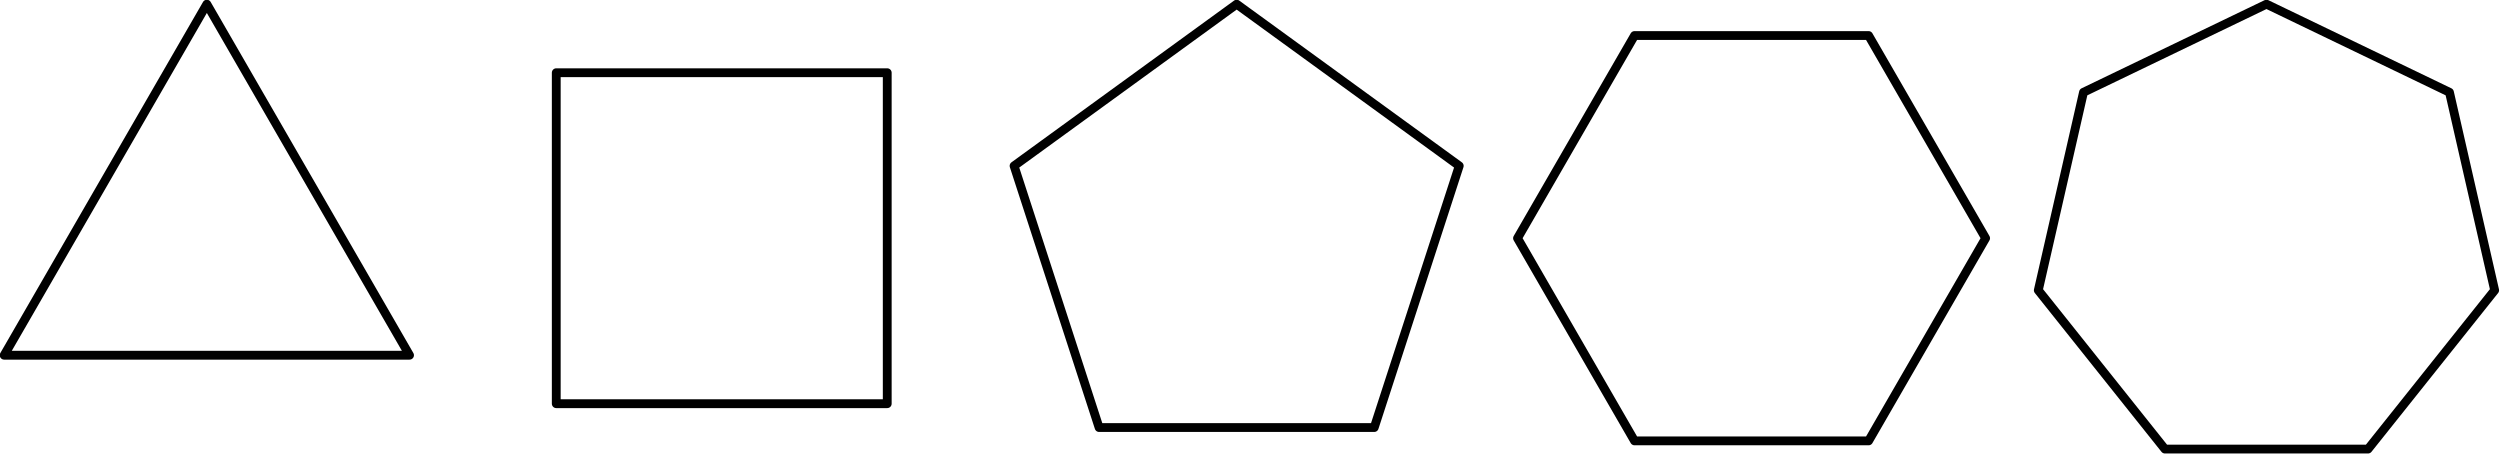 <?xml version='1.0' encoding='ISO-8859-1'?>
<!DOCTYPE svg PUBLIC "-//W3C//DTD SVG 1.1//EN" "http://www.w3.org/Graphics/SVG/1.1/DTD/svg11.dtd">
<!-- This file was generated by dvisvgm 1.2.2 (x86_64-apple-darwin10.8.0) -->
<!-- Thu Oct  6 15:23:03 2016 -->
<svg height='25.731pt' version='1.1' viewBox='56.409 53.858 141.733 25.731' width='141.733pt' xmlns='http://www.w3.org/2000/svg' xmlns:xlink='http://www.w3.org/1999/xlink'>
<g id='page1' transform='matrix(0.996 0 0 0.996 0 0)'>
<g transform='matrix(1 0 0 1 -19.518 67.633)'>
<path d='M 99.465 6.661L 87.927 -13.322L 76.39 6.661L 99.465 6.661Z' fill='none' stroke='#000000' stroke-linecap='round' stroke-linejoin='round' stroke-miterlimit='10.037' stroke-width='0.502'/>
</g>
<g transform='matrix(1 0 0 1 -19.518 67.633)'>
<path d='M 126.656 9.42L 126.656 -9.42L 107.816 -9.42L 107.816 9.42L 126.656 9.42Z' fill='none' stroke='#000000' stroke-linecap='round' stroke-linejoin='round' stroke-miterlimit='10.037' stroke-width='0.502'/>
</g>
<g transform='matrix(1 0 0 1 -19.518 67.633)'>
<path d='M 154.376 10.778L 159.215 -4.117L 146.545 -13.322L 133.875 -4.117L 138.715 10.778L 154.376 10.778Z' fill='none' stroke='#000000' stroke-linecap='round' stroke-linejoin='round' stroke-miterlimit='10.037' stroke-width='0.502'/>
</g>
<g transform='matrix(1 0 0 1 -19.518 67.633)'>
<path d='M 182.515 11.537L 189.177 0L 182.515 -11.537L 169.193 -11.537L 162.532 -1.63151e-15L 169.193 11.537L 182.515 11.537Z' fill='none' stroke='#000000' stroke-linecap='round' stroke-linejoin='round' stroke-miterlimit='10.037' stroke-width='0.502'/>
</g>
<g transform='matrix(1 0 0 1 -19.518 67.633)'>
<path d='M 210.944 12.003L 218.152 2.964L 215.579 -8.306L 205.163 -13.322L 194.748 -8.306L 192.175 2.964L 199.383 12.003L 210.944 12.003Z' fill='none' stroke='#000000' stroke-linecap='round' stroke-linejoin='round' stroke-miterlimit='10.037' stroke-width='0.502'/>
</g></g>
</svg>
